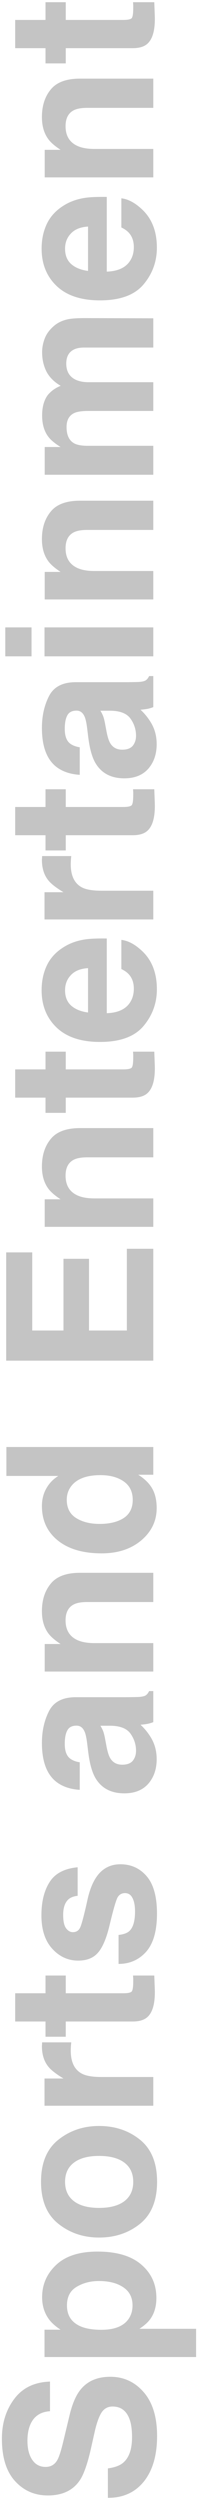 <svg width="62" height="780" viewBox="0 0 62 780" fill="none" xmlns="http://www.w3.org/2000/svg">
<path d="M33.781 770.156C35.885 769.865 37.458 769.292 38.5 768.438C40.396 766.875 41.344 764.198 41.344 760.406C41.344 758.135 41.094 756.292 40.594 754.875C39.635 752.188 37.854 750.844 35.25 750.844C33.729 750.844 32.552 751.51 31.719 752.844C30.906 754.177 30.188 756.271 29.562 759.125L28.469 764C27.385 768.792 26.208 772.104 24.938 773.938C22.812 777.042 19.49 778.594 14.969 778.594C10.844 778.594 7.417 777.094 4.688 774.094C1.958 771.094 0.594 766.688 0.594 760.875C0.594 756.021 1.885 751.885 4.469 748.469C7.031 745.031 10.76 743.229 15.656 743.062V752.312C12.885 752.479 10.917 753.688 9.75 755.938C8.979 757.438 8.594 759.302 8.594 761.531C8.594 764.01 9.094 765.99 10.094 767.469C11.094 768.948 12.49 769.688 14.281 769.688C15.927 769.688 17.156 768.958 17.969 767.5C18.51 766.562 19.146 764.562 19.875 761.5L21.781 753.562C22.615 750.083 23.729 747.458 25.125 745.688C27.292 742.938 30.427 741.562 34.531 741.562C38.74 741.562 42.24 743.177 45.031 746.406C47.802 749.615 49.188 754.156 49.188 760.031C49.188 766.031 47.823 770.75 45.094 774.188C42.344 777.625 38.573 779.344 33.781 779.344V770.156ZM30.969 711.688C28.344 711.688 26.021 712.292 24 713.5C21.979 714.688 20.969 716.625 20.969 719.312C20.969 722.542 22.5 724.76 25.562 725.969C27.188 726.594 29.25 726.906 31.75 726.906C35.708 726.906 38.49 725.854 40.094 723.75C41.031 722.5 41.5 721.021 41.5 719.312C41.5 716.833 40.542 714.948 38.625 713.656C36.708 712.344 34.156 711.688 30.969 711.688ZM13.188 716.75C13.188 712.771 14.656 709.406 17.594 706.656C20.531 703.885 24.844 702.5 30.531 702.5C36.531 702.5 41.104 703.854 44.25 706.562C47.396 709.25 48.969 712.719 48.969 716.969C48.969 719.677 48.292 721.927 46.938 723.719C46.188 724.698 45.094 725.656 43.656 726.594H61.406V735.406H13.938V726.875H18.969C17.49 725.917 16.323 724.896 15.469 723.812C13.948 721.833 13.188 719.479 13.188 716.75ZM41.719 680.75C41.719 678.146 40.792 676.146 38.938 674.75C37.083 673.354 34.448 672.656 31.031 672.656C27.615 672.656 24.99 673.354 23.156 674.75C21.302 676.146 20.375 678.146 20.375 680.75C20.375 683.354 21.302 685.365 23.156 686.781C24.99 688.177 27.615 688.875 31.031 688.875C34.448 688.875 37.083 688.177 38.938 686.781C40.792 685.365 41.719 683.354 41.719 680.75ZM31.031 663.312C36.031 663.312 40.312 664.75 43.875 667.625C47.417 670.5 49.188 674.865 49.188 680.719C49.188 686.573 47.417 690.938 43.875 693.812C40.312 696.688 36.031 698.125 31.031 698.125C26.115 698.125 21.854 696.688 18.25 693.812C14.646 690.938 12.844 686.573 12.844 680.719C12.844 674.865 14.646 670.5 18.25 667.625C21.854 664.75 26.115 663.312 31.031 663.312ZM13.125 638.406C13.125 638.24 13.135 638.104 13.156 638C13.156 637.875 13.167 637.615 13.188 637.219H22.312C22.25 637.781 22.208 638.281 22.188 638.719C22.167 639.156 22.156 639.51 22.156 639.781C22.156 643.365 23.323 645.771 25.656 647C26.969 647.688 28.99 648.031 31.719 648.031H48V657H13.938L13.938 648.5H19.875C17.604 647.125 16.052 645.927 15.219 644.906C13.823 643.24 13.125 641.073 13.125 638.406ZM20.594 635.469H14.25V630.719H4.75L4.75 621.906H14.25V616.375H20.594V621.906H38.594C39.99 621.906 40.865 621.729 41.219 621.375C41.552 621.021 41.719 619.938 41.719 618.125C41.719 617.854 41.719 617.573 41.719 617.281C41.698 616.969 41.677 616.667 41.656 616.375H48.312L48.469 620.594C48.615 624.802 47.885 627.677 46.281 629.219C45.26 630.219 43.688 630.719 41.562 630.719H20.594V635.469ZM37.125 603.719C38.708 603.531 39.833 603.125 40.5 602.5C41.688 601.396 42.281 599.354 42.281 596.375C42.281 594.625 42.021 593.24 41.5 592.219C40.979 591.177 40.198 590.656 39.156 590.656C38.156 590.656 37.396 591.073 36.875 591.906C36.354 592.74 35.458 595.833 34.188 601.188C33.229 605.042 32.031 607.76 30.594 609.344C29.177 610.927 27.135 611.719 24.469 611.719C21.323 611.719 18.625 610.49 16.375 608.031C14.104 605.552 12.969 602.073 12.969 597.594C12.969 593.344 13.823 589.885 15.531 587.219C17.219 584.531 20.146 582.99 24.312 582.594V591.5C23.167 591.625 22.26 591.948 21.594 592.469C20.385 593.448 19.781 595.115 19.781 597.469C19.781 599.406 20.083 600.792 20.688 601.625C21.292 602.438 22 602.844 22.812 602.844C23.833 602.844 24.573 602.406 25.031 601.531C25.51 600.656 26.333 597.562 27.5 592.25C28.333 588.708 29.594 586.052 31.281 584.281C32.99 582.531 35.125 581.656 37.688 581.656C41.062 581.656 43.823 582.917 45.969 585.438C48.094 587.938 49.156 591.812 49.156 597.062C49.156 602.417 48.031 606.375 45.781 608.938C43.51 611.479 40.625 612.75 37.125 612.75L37.125 603.719ZM31.438 538.438C31.792 539 32.083 539.573 32.312 540.156C32.521 540.719 32.719 541.5 32.906 542.5L33.281 544.5C33.615 546.375 34.021 547.719 34.5 548.531C35.312 549.906 36.573 550.594 38.281 550.594C39.802 550.594 40.906 550.177 41.594 549.344C42.26 548.49 42.594 547.458 42.594 546.25C42.594 544.333 42.031 542.573 40.906 540.969C39.781 539.344 37.729 538.5 34.75 538.438H31.438ZM27.281 543.844C27.073 542.198 26.812 541.021 26.5 540.312C25.958 539.042 25.115 538.406 23.969 538.406C22.573 538.406 21.615 538.896 21.094 539.875C20.552 540.833 20.281 542.25 20.281 544.125C20.281 546.229 20.802 547.719 21.844 548.594C22.615 549.219 23.656 549.635 24.969 549.844V558.438C21.99 558.25 19.542 557.417 17.625 555.938C14.625 553.583 13.125 549.542 13.125 543.812C13.125 540.083 13.865 536.771 15.344 533.875C16.823 530.979 19.615 529.531 23.719 529.531H39.344C40.427 529.531 41.74 529.51 43.281 529.469C44.448 529.406 45.24 529.229 45.656 528.938C46.073 528.646 46.417 528.208 46.688 527.625H48V537.312C47.312 537.583 46.667 537.771 46.062 537.875C45.458 537.979 44.771 538.062 44 538.125C45.333 539.354 46.469 540.771 47.406 542.375C48.51 544.292 49.062 546.458 49.062 548.875C49.062 551.958 48.188 554.51 46.438 556.531C44.667 558.531 42.167 559.531 38.938 559.531C34.75 559.531 31.719 557.917 29.844 554.688C28.823 552.917 28.094 550.312 27.656 546.875L27.281 543.844ZM13.125 502.719C13.125 499.198 14.052 496.323 15.906 494.094C17.74 491.844 20.792 490.719 25.062 490.719H48L48 499.844H27.281C25.49 499.844 24.115 500.083 23.156 500.562C21.406 501.438 20.531 503.104 20.531 505.562C20.531 508.583 21.812 510.656 24.375 511.781C25.729 512.365 27.458 512.656 29.562 512.656H48V521.531H14V512.938H18.969C17.219 511.792 15.958 510.708 15.188 509.688C13.812 507.854 13.125 505.531 13.125 502.719ZM13.125 469.906C13.125 467.844 13.583 466.01 14.5 464.406C15.396 462.802 16.646 461.5 18.25 460.5H2L2 451.469H48V460.125H43.281C45.302 461.396 46.771 462.844 47.688 464.469C48.604 466.094 49.062 468.115 49.062 470.531C49.062 474.51 47.458 477.865 44.25 480.594C41.021 483.302 36.885 484.656 31.844 484.656C26.031 484.656 21.458 483.323 18.125 480.656C14.792 477.969 13.125 474.385 13.125 469.906ZM41.562 467.969C41.562 465.448 40.625 463.531 38.75 462.219C36.875 460.906 34.448 460.25 31.469 460.25C27.302 460.25 24.323 461.302 22.531 463.406C21.448 464.698 20.906 466.198 20.906 467.906C20.906 470.51 21.896 472.427 23.875 473.656C25.833 474.865 28.271 475.469 31.188 475.469C34.333 475.469 36.854 474.854 38.75 473.625C40.625 472.375 41.562 470.49 41.562 467.969ZM10.094 390.75V415.125H19.875L19.875 392.75H27.875L27.875 415.125H39.719V389.625H48V424.531H1.938L1.938 390.75H10.094ZM13.125 363.969C13.125 360.448 14.052 357.573 15.906 355.344C17.74 353.094 20.792 351.969 25.062 351.969H48V361.094H27.281C25.49 361.094 24.115 361.333 23.156 361.812C21.406 362.688 20.531 364.354 20.531 366.812C20.531 369.833 21.812 371.906 24.375 373.031C25.729 373.615 27.458 373.906 29.562 373.906H48L48 382.781H14V374.188H18.969C17.219 373.042 15.958 371.958 15.188 370.938C13.812 369.104 13.125 366.781 13.125 363.969ZM20.594 347.219H14.25V342.469H4.75L4.75 333.656H14.25L14.25 328.125H20.594V333.656H38.594C39.99 333.656 40.865 333.479 41.219 333.125C41.552 332.771 41.719 331.688 41.719 329.875C41.719 329.604 41.719 329.323 41.719 329.031C41.698 328.719 41.677 328.417 41.656 328.125H48.312L48.469 332.344C48.615 336.552 47.885 339.427 46.281 340.969C45.26 341.969 43.688 342.469 41.562 342.469H20.594L20.594 347.219ZM20.375 308.969C20.375 311.031 21.021 312.635 22.312 313.781C23.604 314.906 25.354 315.615 27.562 315.906V302.062C25.208 302.208 23.427 302.927 22.219 304.219C20.99 305.49 20.375 307.073 20.375 308.969ZM13.031 308.969C13.031 306.135 13.562 303.583 14.625 301.312C15.688 299.042 17.365 297.167 19.656 295.688C21.677 294.354 24.021 293.49 26.688 293.094C28.25 292.865 30.5 292.771 33.438 292.812V316.125C36.854 316 39.25 314.927 40.625 312.906C41.479 311.677 41.906 310.198 41.906 308.469C41.906 306.635 41.385 305.146 40.344 304C39.781 303.375 39 302.823 38 302.344V293.25C40.021 293.479 42.073 294.531 44.156 296.406C47.469 299.323 49.125 303.406 49.125 308.656C49.125 312.99 47.729 316.812 44.938 320.125C42.146 323.438 37.604 325.094 31.312 325.094C25.417 325.094 20.896 323.604 17.75 320.625C14.604 317.625 13.031 313.74 13.031 308.969ZM13.125 268.281C13.125 268.115 13.135 267.979 13.156 267.875C13.156 267.75 13.167 267.49 13.188 267.094H22.312C22.25 267.656 22.208 268.156 22.188 268.594C22.167 269.031 22.156 269.385 22.156 269.656C22.156 273.24 23.323 275.646 25.656 276.875C26.969 277.562 28.99 277.906 31.719 277.906H48V286.875H13.938V278.375H19.875C17.604 277 16.052 275.802 15.219 274.781C13.823 273.115 13.125 270.948 13.125 268.281ZM20.594 265.344H14.25V260.594H4.75V251.781H14.25V246.25H20.594V251.781H38.594C39.99 251.781 40.865 251.604 41.219 251.25C41.552 250.896 41.719 249.812 41.719 248C41.719 247.729 41.719 247.448 41.719 247.156C41.698 246.844 41.677 246.542 41.656 246.25H48.312L48.469 250.469C48.615 254.677 47.885 257.552 46.281 259.094C45.26 260.094 43.688 260.594 41.562 260.594H20.594V265.344ZM31.438 221.75C31.792 222.312 32.083 222.885 32.312 223.469C32.521 224.031 32.719 224.812 32.906 225.812L33.281 227.812C33.615 229.688 34.021 231.031 34.5 231.844C35.312 233.219 36.573 233.906 38.281 233.906C39.802 233.906 40.906 233.49 41.594 232.656C42.26 231.802 42.594 230.771 42.594 229.562C42.594 227.646 42.031 225.885 40.906 224.281C39.781 222.656 37.729 221.812 34.75 221.75H31.438ZM27.281 227.156C27.073 225.51 26.812 224.333 26.5 223.625C25.958 222.354 25.115 221.719 23.969 221.719C22.573 221.719 21.615 222.208 21.094 223.188C20.552 224.146 20.281 225.562 20.281 227.438C20.281 229.542 20.802 231.031 21.844 231.906C22.615 232.531 23.656 232.948 24.969 233.156V241.75C21.99 241.562 19.542 240.729 17.625 239.25C14.625 236.896 13.125 232.854 13.125 227.125C13.125 223.396 13.865 220.083 15.344 217.188C16.823 214.292 19.615 212.844 23.719 212.844H39.344C40.427 212.844 41.74 212.823 43.281 212.781C44.448 212.719 45.24 212.542 45.656 212.25C46.073 211.958 46.417 211.521 46.688 210.938H48V220.625C47.312 220.896 46.667 221.083 46.062 221.188C45.458 221.292 44.771 221.375 44 221.438C45.333 222.667 46.469 224.083 47.406 225.688C48.51 227.604 49.062 229.771 49.062 232.188C49.062 235.271 48.188 237.823 46.438 239.844C44.667 241.844 42.167 242.844 38.938 242.844C34.75 242.844 31.719 241.229 29.844 238C28.823 236.229 28.094 233.625 27.656 230.188L27.281 227.156ZM9.875 195.75V204.781H1.656L1.656 195.75H9.875ZM13.938 204.781V195.75H48V204.781H13.938ZM13.125 168.219C13.125 164.698 14.052 161.823 15.906 159.594C17.74 157.344 20.792 156.219 25.062 156.219H48V165.344H27.281C25.49 165.344 24.115 165.583 23.156 166.062C21.406 166.938 20.531 168.604 20.531 171.062C20.531 174.083 21.812 176.156 24.375 177.281C25.729 177.865 27.458 178.156 29.562 178.156H48V187.031H14V178.438H18.969C17.219 177.292 15.958 176.208 15.188 175.188C13.812 173.354 13.125 171.031 13.125 168.219ZM13.188 109.906C13.188 108.406 13.479 106.927 14.062 105.469C14.646 104.01 15.667 102.688 17.125 101.5C18.312 100.542 19.771 99.896 21.5 99.562C22.646 99.354 24.323 99.25 26.531 99.25L48 99.312V108.438H26.312C25.021 108.438 23.958 108.646 23.125 109.062C21.542 109.854 20.75 111.312 20.75 113.438C20.75 115.896 21.771 117.594 23.812 118.531C24.896 119.01 26.198 119.25 27.719 119.25H48V128.219H27.719C25.698 128.219 24.229 128.427 23.312 128.844C21.667 129.594 20.844 131.062 20.844 133.25C20.844 135.792 21.667 137.5 23.312 138.375C24.25 138.854 25.646 139.094 27.5 139.094H48L48 148.125H14V139.469H18.969C17.198 138.365 15.938 137.323 15.188 136.344C13.854 134.615 13.188 132.375 13.188 129.625C13.188 127.021 13.76 124.917 14.906 123.312C15.969 122.021 17.333 121.042 19 120.375C17 119.208 15.531 117.76 14.594 116.031C13.656 114.198 13.188 112.156 13.188 109.906ZM20.375 77.594C20.375 79.656 21.021 81.26 22.312 82.406C23.604 83.531 25.354 84.24 27.562 84.531V70.688C25.208 70.833 23.427 71.552 22.219 72.844C20.99 74.115 20.375 75.698 20.375 77.594ZM13.031 77.594C13.031 74.76 13.562 72.208 14.625 69.938C15.688 67.667 17.365 65.792 19.656 64.312C21.677 62.979 24.021 62.115 26.688 61.719C28.25 61.49 30.5 61.396 33.438 61.438V84.75C36.854 84.625 39.25 83.552 40.625 81.531C41.479 80.302 41.906 78.823 41.906 77.094C41.906 75.26 41.385 73.771 40.344 72.625C39.781 72 39 71.448 38 70.969V61.875C40.021 62.104 42.073 63.156 44.156 65.031C47.469 67.948 49.125 72.031 49.125 77.281C49.125 81.615 47.729 85.438 44.938 88.75C42.146 92.062 37.604 93.719 31.312 93.719C25.417 93.719 20.896 92.229 17.75 89.25C14.604 86.25 13.031 82.365 13.031 77.594ZM13.125 36.531C13.125 33.01 14.052 30.135 15.906 27.906C17.74 25.656 20.792 24.531 25.062 24.531H48L48 33.656H27.281C25.49 33.656 24.115 33.896 23.156 34.375C21.406 35.25 20.531 36.917 20.531 39.375C20.531 42.396 21.812 44.469 24.375 45.594C25.729 46.177 27.458 46.469 29.562 46.469H48V55.344H14V46.75H18.969C17.219 45.604 15.958 44.521 15.188 43.5C13.812 41.667 13.125 39.344 13.125 36.531ZM20.594 19.781H14.25V15.031H4.75L4.75 6.219H14.25V0.688H20.594V6.219H38.594C39.99 6.219 40.865 6.042 41.219 5.688C41.552 5.333 41.719 4.25 41.719 2.438C41.719 2.167 41.719 1.885 41.719 1.594C41.698 1.281 41.677 0.979 41.656 0.688H48.312L48.469 4.906C48.615 9.115 47.885 11.99 46.281 13.531C45.26 14.531 43.688 15.031 41.562 15.031H20.594V19.781Z" fill="#C4C4C4"/>
</svg>
